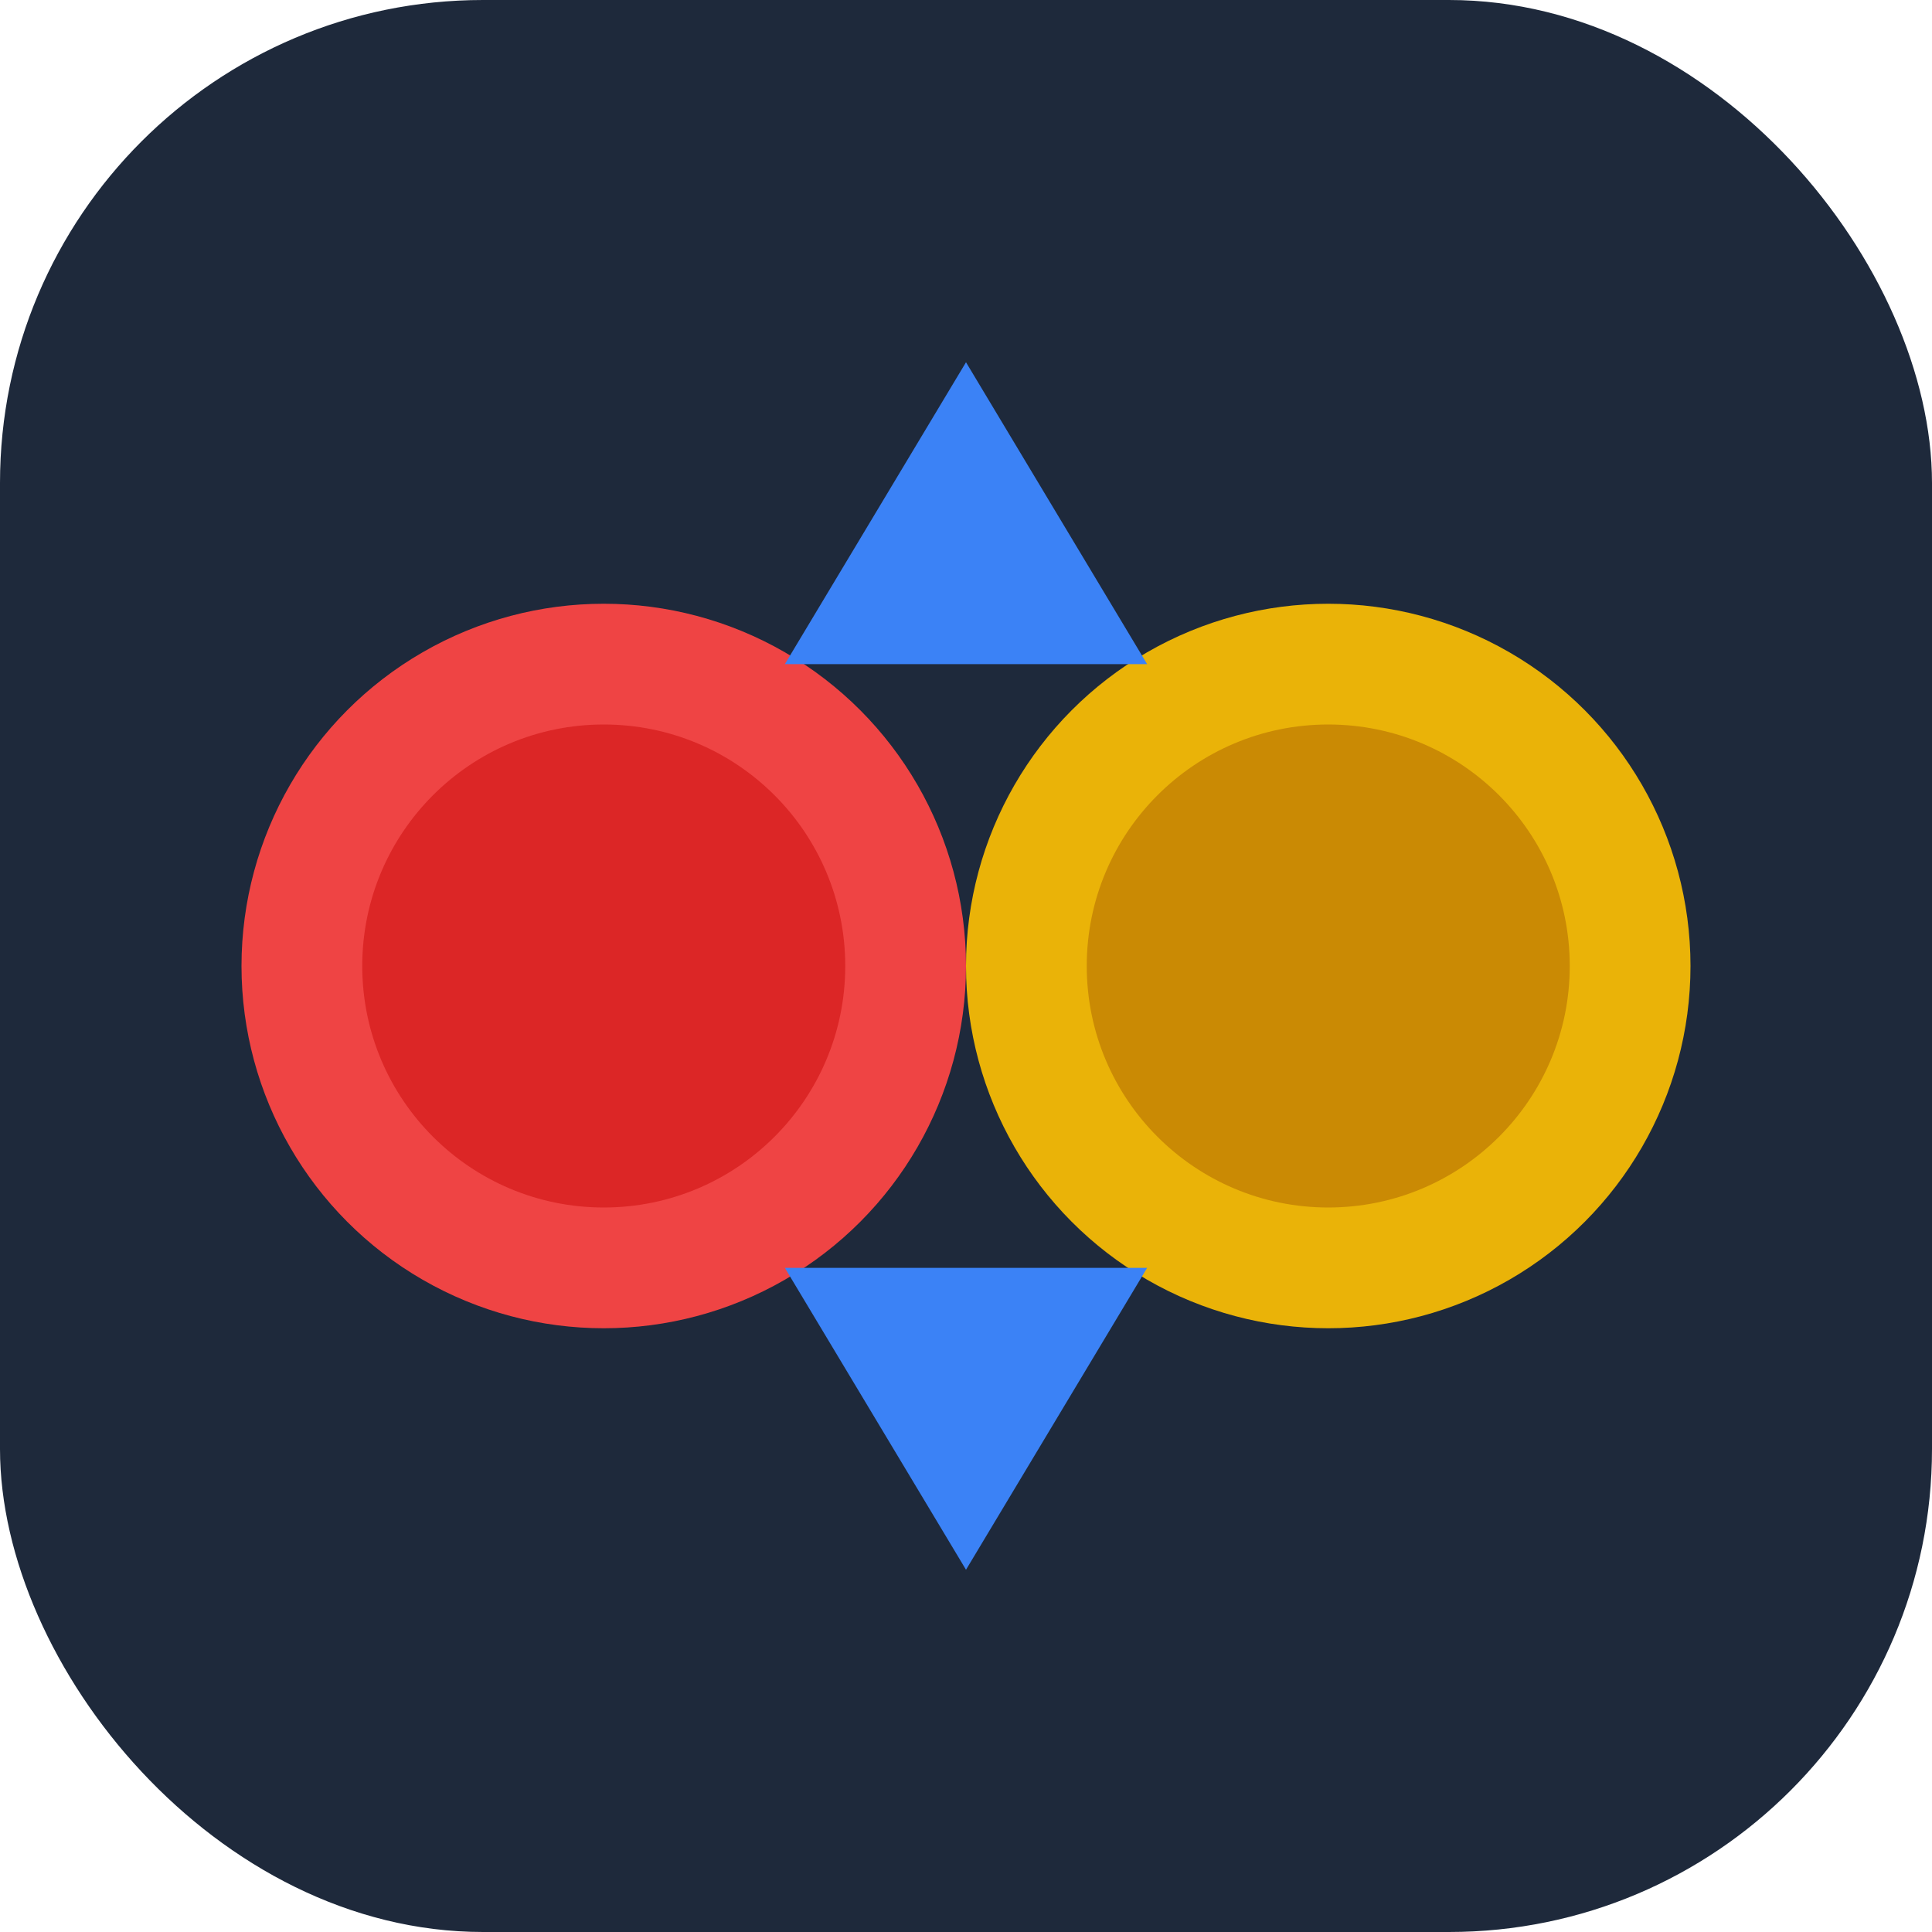<?xml version="1.0" encoding="UTF-8"?>
<svg width="32" height="32" viewBox="0 0 32 32" fill="none" xmlns="http://www.w3.org/2000/svg">
    <rect width="32" height="32" rx="8" fill="#1E293B"/>
    <circle cx="10" cy="16" r="6" fill="#EF4444"/>
    <circle cx="22" cy="16" r="6" fill="#EAB308"/>
    <circle cx="10" cy="16" r="4" fill="#DC2626"/>
    <circle cx="22" cy="16" r="4" fill="#CA8A04"/>
    <path d="M16 6L19 11H13L16 6Z" fill="#3B82F6"/>
    <path d="M16 26L13 21H19L16 26Z" fill="#3B82F6"/>
</svg> 